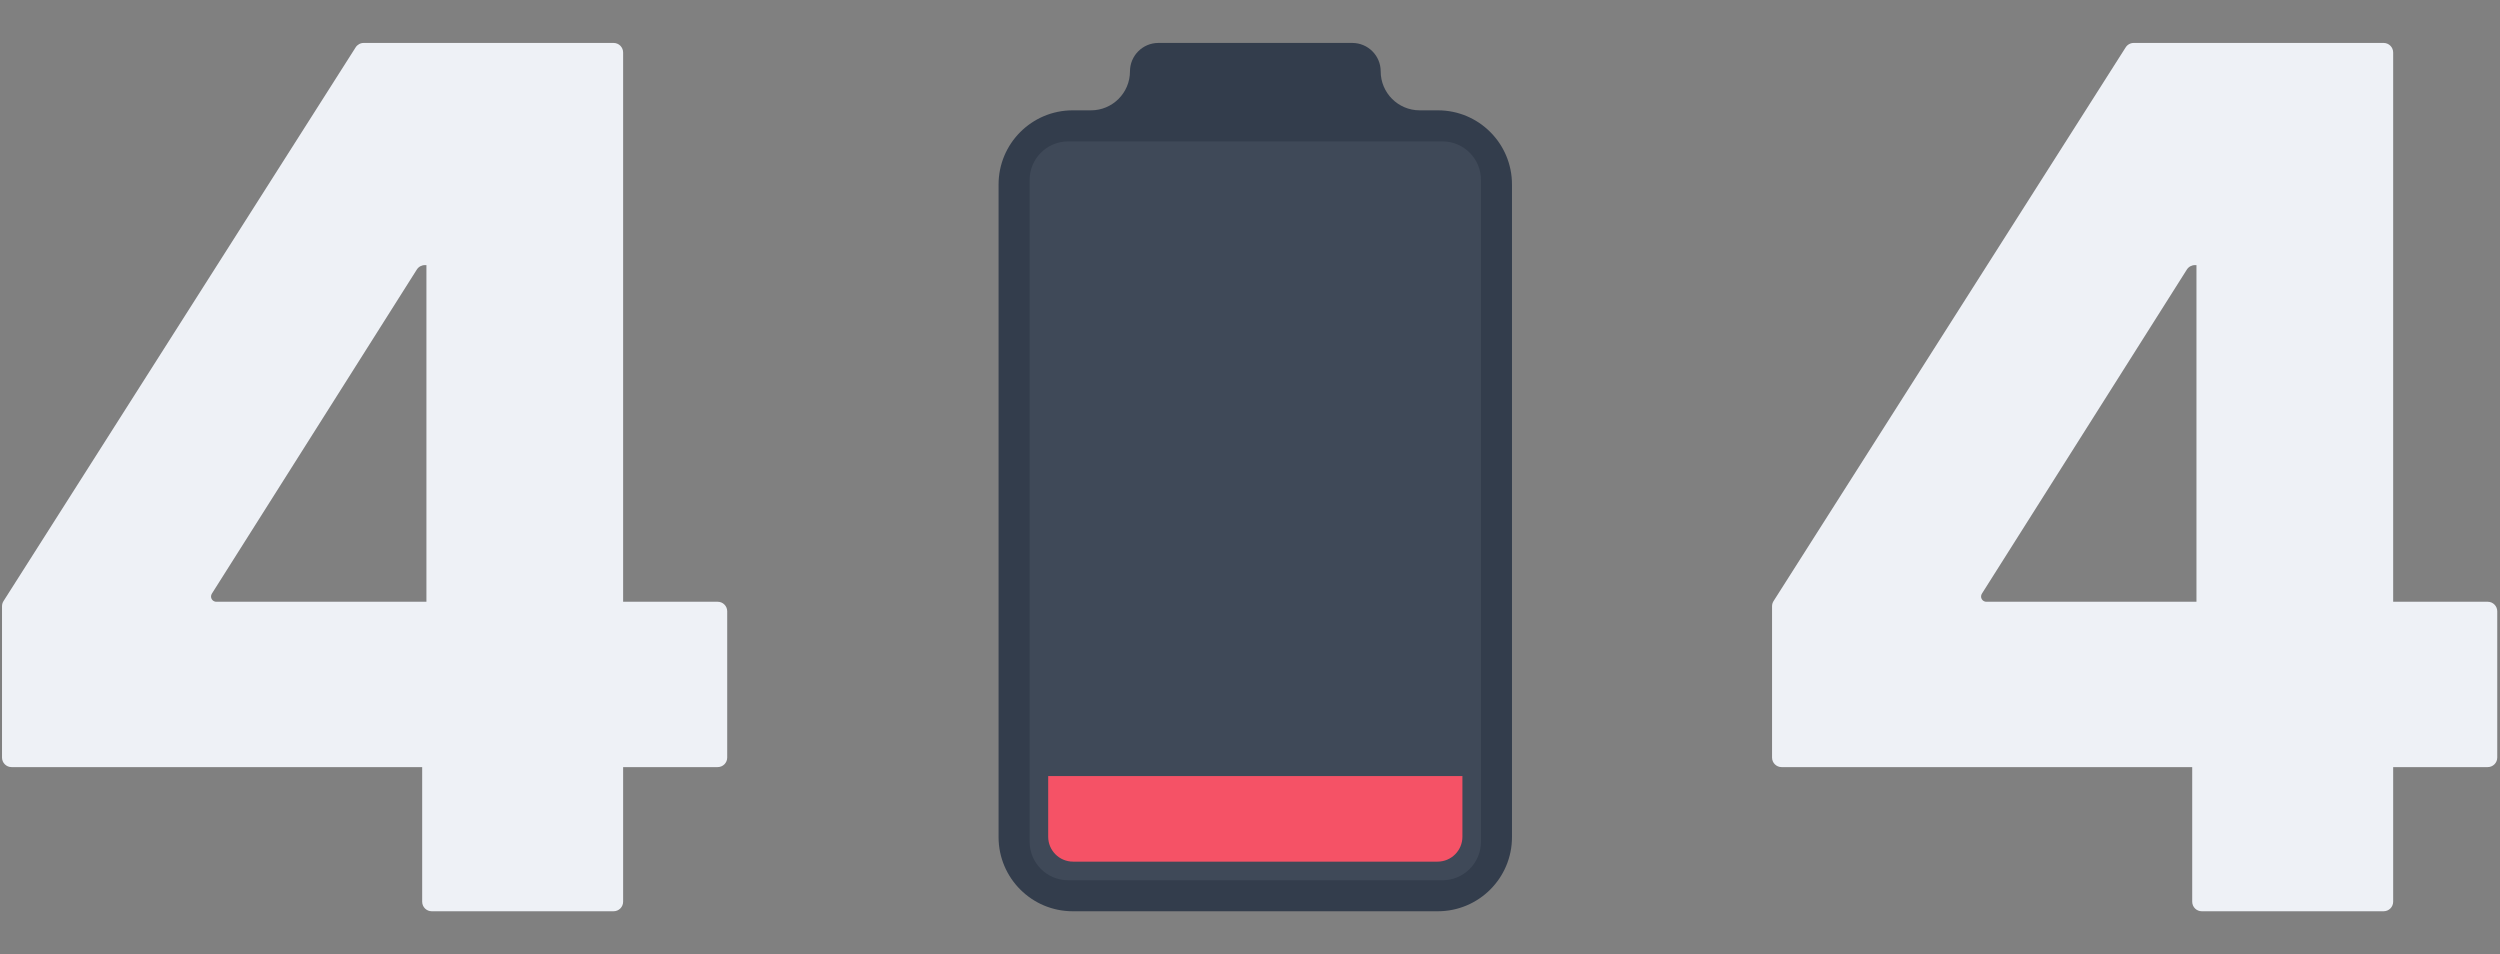 <svg width="524" height="200" viewBox="0 0 524 200" fill="none" xmlns="http://www.w3.org/2000/svg">
<rect x="0" y="0" width="524" height="200" fill="#808080" stroke="none"/>
<path fill-rule="evenodd" clip-rule="evenodd" d="M0.423 158.785C0.423 159.89 1.318 160.785 2.423 160.785H88.489V189C88.489 190.105 89.384 191 90.489 191H128.607C129.711 191 130.607 190.105 130.607 189V160.785H150.423C151.527 160.785 152.423 159.89 152.423 158.785V128.127C152.423 127.022 151.527 126.127 150.423 126.127H130.607V11C130.607 9.895 129.711 9 128.607 9H76.23C75.546 9 74.909 9.35 74.542 9.927L0.735 125.991C0.531 126.312 0.423 126.684 0.423 127.064V158.785ZM89.379 55.566H89.056C88.37 55.566 87.732 55.918 87.365 56.498L44.404 124.435C44.292 124.611 44.233 124.816 44.233 125.024C44.233 125.633 44.727 126.127 45.336 126.127H89.379V55.566Z" fill="#EEF1F6"/>
<path fill-rule="evenodd" clip-rule="evenodd" d="M371.423 158.785C371.423 159.89 372.318 160.785 373.423 160.785H459.488V189C459.488 190.105 460.384 191 461.488 191H499.607C500.711 191 501.607 190.105 501.607 189V160.785H521.423C522.527 160.785 523.423 159.89 523.423 158.785V128.127C523.423 127.022 522.527 126.127 521.423 126.127H501.607V11C501.607 9.895 500.711 9 499.607 9H447.23C446.546 9 445.909 9.35 445.542 9.927L371.735 125.991C371.531 126.312 371.423 126.684 371.423 127.064V158.785ZM460.379 55.566H460.056C459.37 55.566 458.732 55.918 458.365 56.498L415.404 124.435C415.292 124.611 415.233 124.816 415.233 125.024C415.233 125.633 415.727 126.127 416.336 126.127H460.379V55.566Z" fill="#EEF1F6"/>
<path d="M316.912 38.661V175.465C316.912 184.041 309.953 191 301.376 191H224.836C216.26 191 209.3 184.041 209.3 175.465V38.661C209.3 30.085 216.26 23.126 224.836 23.126H228.67C233.184 23.126 236.842 19.467 236.842 14.954C236.842 11.666 239.508 9 242.796 9H283.438C286.726 9 289.392 11.666 289.392 14.954C289.392 19.467 293.05 23.126 297.564 23.126H301.398C309.963 23.126 316.912 30.085 316.912 38.661Z" fill="#333D4C"/>
<path d="M215.812 176.426V37.711C215.812 33.254 219.428 29.637 223.885 29.637H302.338C306.795 29.637 310.411 33.254 310.411 37.711V176.426C310.411 180.883 306.795 184.5 302.338 184.5H223.885C219.428 184.5 215.812 180.883 215.812 176.426Z" fill="#3F4958"/>
<path d="M306.522 162.66V175.388C306.522 178.261 304.184 180.599 301.311 180.599H224.912C222.039 180.599 219.701 178.261 219.701 175.388V162.66H306.522Z" fill="#F55266"/>
</svg>

